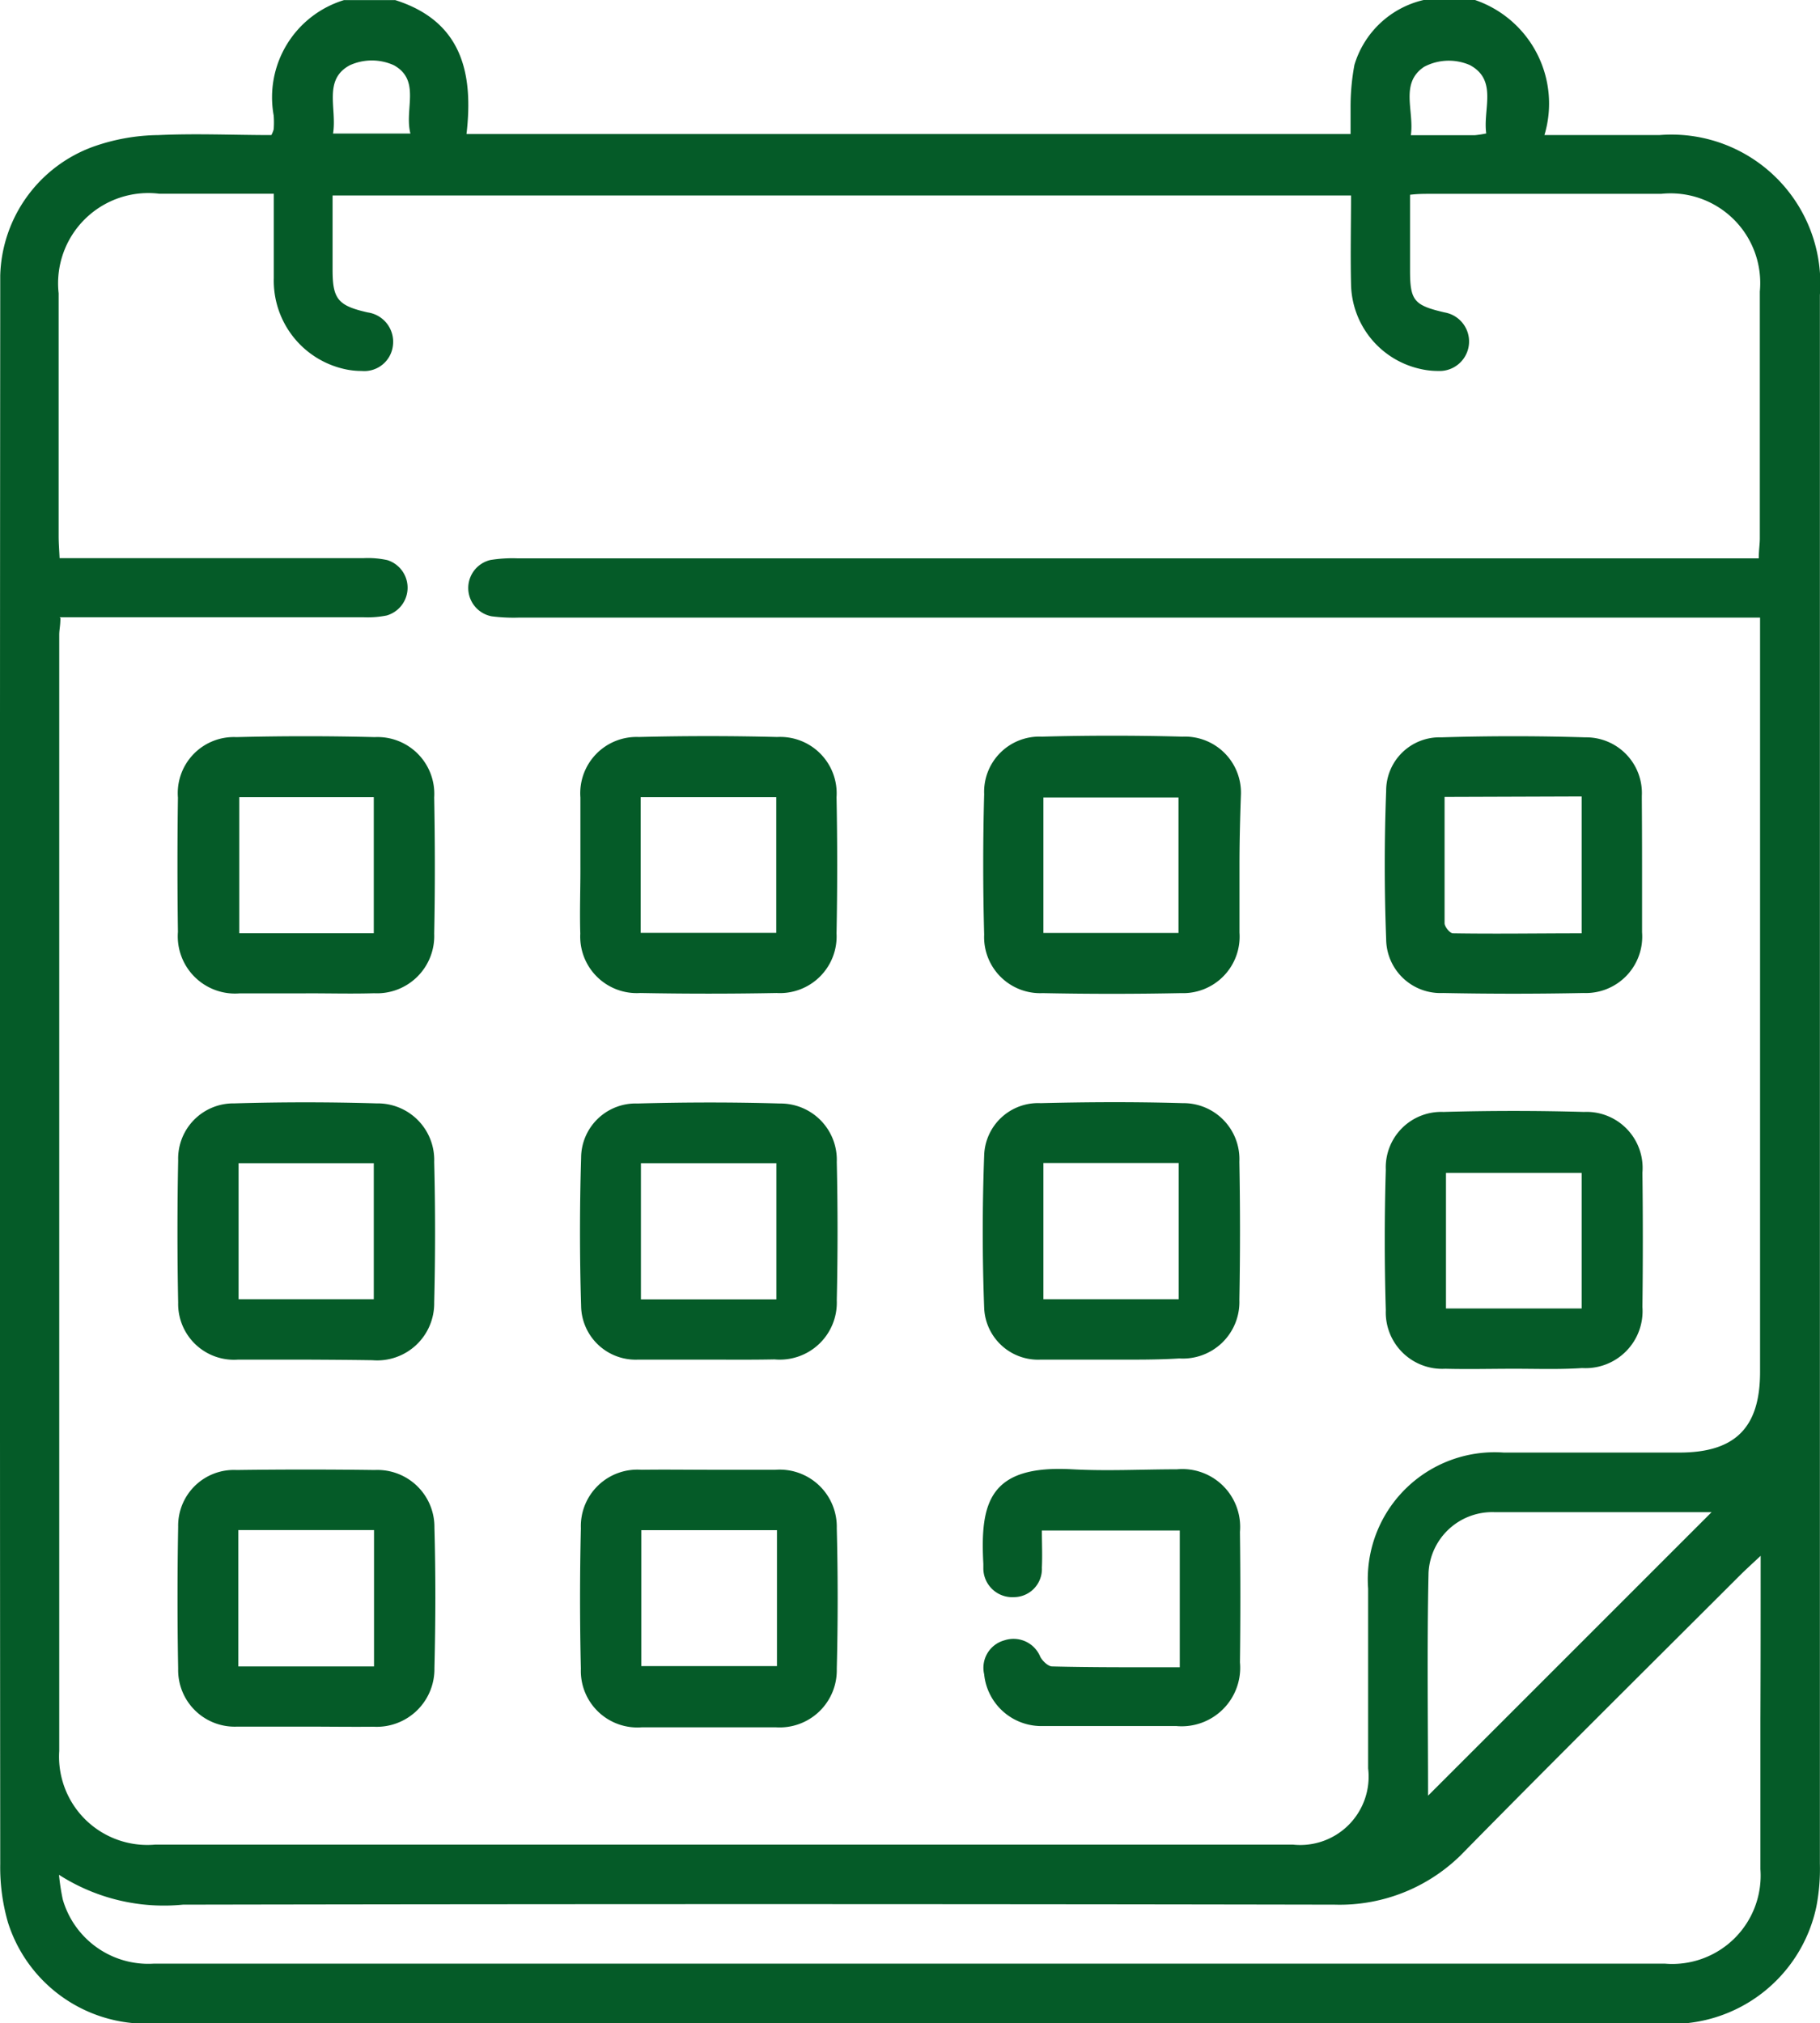 <svg id="Group_734" data-name="Group 734" xmlns="http://www.w3.org/2000/svg" width="15.547" height="17.283" viewBox="0 0 15.547 17.283">
  <path id="Path_581" data-name="Path 581" d="M340.439,308.5h.439a.935.935,0,0,1,.593,1.154h.981a1.272,1.272,0,0,1,1.372,1.366q0,6.7,0,13.4a1.7,1.7,0,0,1-.03.368,1.262,1.262,0,0,1-1.306,1H330.93c-.472,0-.945,0-1.417,0a1.238,1.238,0,0,1-1.167-.865,1.7,1.7,0,0,1-.066-.5q-.005-6.7,0-13.4c0-.056,0-.113,0-.169a1.206,1.206,0,0,1,.792-1.1,1.718,1.718,0,0,1,.559-.1c.324-.015.649,0,.965,0a.245.245,0,0,0,.02-.049.806.806,0,0,0,0-.118.868.868,0,0,1,.6-.986h.439c.566.18.669.619.608,1.144h7.552c0-.08,0-.152,0-.224a1.955,1.955,0,0,1,.033-.367A.807.807,0,0,1,340.439,308.5Zm-11.645,5.28c0,.066-.01.1-.01.143q0,4.767,0,9.535a.754.754,0,0,0,.819.8h9.72a.584.584,0,0,0,.642-.651c0-.512,0-1.024,0-1.536a1.084,1.084,0,0,1,1.158-1.162c.5,0,1,0,1.5,0,.477,0,.69-.212.69-.689q0-3.122,0-6.244v-.2h-10.6a1.461,1.461,0,0,1-.235-.011.246.246,0,0,1-.011-.481,1.168,1.168,0,0,1,.235-.014h10.6c0-.071.009-.12.009-.17,0-.7,0-1.406,0-2.11a.766.766,0,0,0-.843-.834q-.987,0-1.975,0c-.053,0-.107,0-.17.008,0,.229,0,.436,0,.644,0,.261.034.3.295.361a.252.252,0,0,1-.056.5.662.662,0,0,1-.15-.017.755.755,0,0,1-.593-.726c-.006-.251,0-.5,0-.756h-8.7c0,.222,0,.429,0,.637,0,.249.048.305.3.362a.253.253,0,0,1,.216.277.246.246,0,0,1-.268.223.654.654,0,0,1-.15-.017.773.773,0,0,1-.6-.776c0-.234,0-.469,0-.721h-.978a.771.771,0,0,0-.86.851q0,1.038,0,2.076c0,.059.005.119.008.186h2.6a.778.778,0,0,1,.2.017.247.247,0,0,1-.006.473.822.822,0,0,1-.2.015h-2.594Zm14.524,8.011c-.077.072-.121.112-.164.154-.788.787-1.579,1.571-2.36,2.365a1.474,1.474,0,0,1-1.115.461q-4.919-.009-9.838,0a1.658,1.658,0,0,1-1.059-.255,1.846,1.846,0,0,0,.032.21.76.76,0,0,0,.778.549H342.5a.755.755,0,0,0,.816-.807c0-.422,0-.844,0-1.266C343.318,322.747,343.318,322.292,343.318,321.791Zm-2.842,2.05,2.423-2.423h-.541c-.439,0-.877,0-1.315,0a.545.545,0,0,0-.562.518C340.467,322.584,340.477,323.229,340.477,323.842Zm-9.353-14.2h.661c-.054-.207.091-.453-.14-.583a.454.454,0,0,0-.379,0C331.036,309.182,331.158,309.427,331.123,309.641Zm9.851,0c-.03-.208.1-.456-.14-.585a.45.45,0,0,0-.391.015c-.209.14-.083.375-.113.584h.547A.874.874,0,0,0,340.974,309.64Z" transform="translate(-328.278 -308.5)" fill="#055b28"/>
  <path id="Path_582" data-name="Path 582" d="M363.064,519.952c-.191,0-.383,0-.574,0a.477.477,0,0,1-.512-.487q-.012-.607,0-1.215a.472.472,0,0,1,.48-.487q.607-.018,1.215,0a.483.483,0,0,1,.492.5c.01.4.01.8,0,1.2a.487.487,0,0,1-.527.494C363.447,519.954,363.255,519.953,363.064,519.952Zm.585-.516v-1.162h-1.155v1.162Z" transform="translate(-360.456 -508.337)" fill="#055b28"/>
  <path id="Path_583" data-name="Path 583" d="M515.923,519.956c-.2,0-.405,0-.608,0a.461.461,0,0,1-.483-.443c-.016-.432-.016-.866,0-1.3a.461.461,0,0,1,.482-.448c.4-.01.81-.012,1.215,0a.478.478,0,0,1,.483.5q.011.591,0,1.181a.483.483,0,0,1-.514.5C516.306,519.958,516.115,519.956,515.923,519.956Zm-.585-1.68v1.164h1.156v-1.164Z" transform="translate(-506.425 -508.341)" fill="#055b28"/>
  <path id="Path_584" data-name="Path 584" d="M439.492,519.955c-.2,0-.394,0-.591,0a.466.466,0,0,1-.487-.458q-.019-.632,0-1.265a.466.466,0,0,1,.483-.465c.4-.011.81-.012,1.215,0a.481.481,0,0,1,.486.5q.013.59,0,1.181a.487.487,0,0,1-.532.505C439.875,519.957,439.684,519.955,439.492,519.955Zm-.567-1.678v1.163h1.157v-1.163Z" transform="translate(-433.45 -508.34)" fill="#055b28"/>
  <path id="Path_585" data-name="Path 585" d="M363.062,450.442c-.186,0-.371,0-.557,0a.489.489,0,0,1-.529-.525q-.008-.574,0-1.147a.479.479,0,0,1,.5-.517q.59-.015,1.181,0a.485.485,0,0,1,.508.515c.007.388.008.776,0,1.164a.489.489,0,0,1-.513.509C363.456,450.447,363.259,450.441,363.062,450.442Zm.587-.514v-1.162H362.5v1.162Z" transform="translate(-360.456 -441.956)" fill="#055b28"/>
  <path id="Path_586" data-name="Path 586" d="M438.407,449.342c0-.191,0-.383,0-.574a.481.481,0,0,1,.5-.517q.59-.015,1.181,0a.482.482,0,0,1,.507.514q.011.582,0,1.164a.484.484,0,0,1-.512.509q-.582.011-1.164,0a.483.483,0,0,1-.513-.507C438.4,449.736,438.408,449.539,438.407,449.342Zm1.673.582v-1.159h-1.158v1.159Z" transform="translate(-433.449 -441.955)" fill="#055b28"/>
  <path id="Path_587" data-name="Path 587" d="M593.362,449.363c0,.191,0,.383,0,.574a.482.482,0,0,1-.5.519q-.6.012-1.2,0a.464.464,0,0,1-.486-.461c-.016-.421-.016-.844,0-1.265a.456.456,0,0,1,.471-.458q.615-.019,1.231,0a.476.476,0,0,1,.482.5c0,.011,0,.022,0,.034Q593.362,449.085,593.362,449.363Zm-1.687-.582c0,.372,0,.726,0,1.079,0,.03.046.086.071.086.363.006.726,0,1.1,0v-1.169Z" transform="translate(-579.335 -441.973)" fill="#055b28"/>
  <path id="Path_588" data-name="Path 588" d="M592.238,521.693c-.2,0-.394.005-.591,0a.482.482,0,0,1-.508-.5q-.018-.6,0-1.2a.474.474,0,0,1,.492-.494q.6-.017,1.2,0a.479.479,0,0,1,.5.519q.007.573,0,1.147a.487.487,0,0,1-.515.522C592.621,521.7,592.43,521.693,592.238,521.693Zm.574-1.673h-1.159v1.158h1.159Z" transform="translate(-579.301 -510)" fill="#055b28"/>
  <path id="Path_589" data-name="Path 589" d="M516.931,449.349c0,.191,0,.383,0,.574a.483.483,0,0,1-.5.517q-.59.012-1.181,0a.479.479,0,0,1-.5-.5q-.016-.6,0-1.2a.472.472,0,0,1,.493-.491q.6-.016,1.2,0a.479.479,0,0,1,.5.505C516.936,448.956,516.931,449.152,516.931,449.349Zm-.521.577v-1.157h-1.154v1.157Z" transform="translate(-506.343 -441.956)" fill="#055b28"/>
  <path id="Path_590" data-name="Path 590" d="M363.056,589.647c-.191,0-.382,0-.573,0a.483.483,0,0,1-.506-.494q-.011-.606,0-1.213a.476.476,0,0,1,.5-.485q.589-.008,1.179,0a.487.487,0,0,1,.51.493c.011.4.01.8,0,1.2a.493.493,0,0,1-.52.5C363.449,589.65,363.253,589.647,363.056,589.647Zm.594-.514v-1.165h-1.159v1.165Z" transform="translate(-360.455 -574.897)" fill="#055b28"/>
  <path id="Path_591" data-name="Path 591" d="M439.477,587.481c.185,0,.371,0,.556,0a.488.488,0,0,1,.524.5q.015.6,0,1.2a.488.488,0,0,1-.52.5q-.573,0-1.145,0a.483.483,0,0,1-.521-.5q-.014-.6,0-1.2a.483.483,0,0,1,.518-.5C439.084,587.478,439.28,587.481,439.477,587.481Zm.569.516h-1.159v1.161h1.159Z" transform="translate(-433.409 -574.925)" fill="#055b28"/>
  <path id="Path_592" data-name="Path 592" d="M516.411,589.061v-1.168h-1.178c0,.106.005.212,0,.317a.24.24,0,0,1-.239.252.247.247,0,0,1-.261-.25c0-.011,0-.022,0-.034-.028-.523.05-.848.76-.808.3.016.6,0,.894,0a.494.494,0,0,1,.538.535q.007.557,0,1.114a.5.5,0,0,1-.546.544c-.377,0-.754,0-1.131,0a.491.491,0,0,1-.508-.442.243.243,0,0,1,.173-.29.247.247,0,0,1,.307.142c.02.036.066.08.1.081C515.676,589.063,516.035,589.061,516.411,589.061Z" transform="translate(-506.333 -574.818)" fill="#055b28"/>
</svg>
